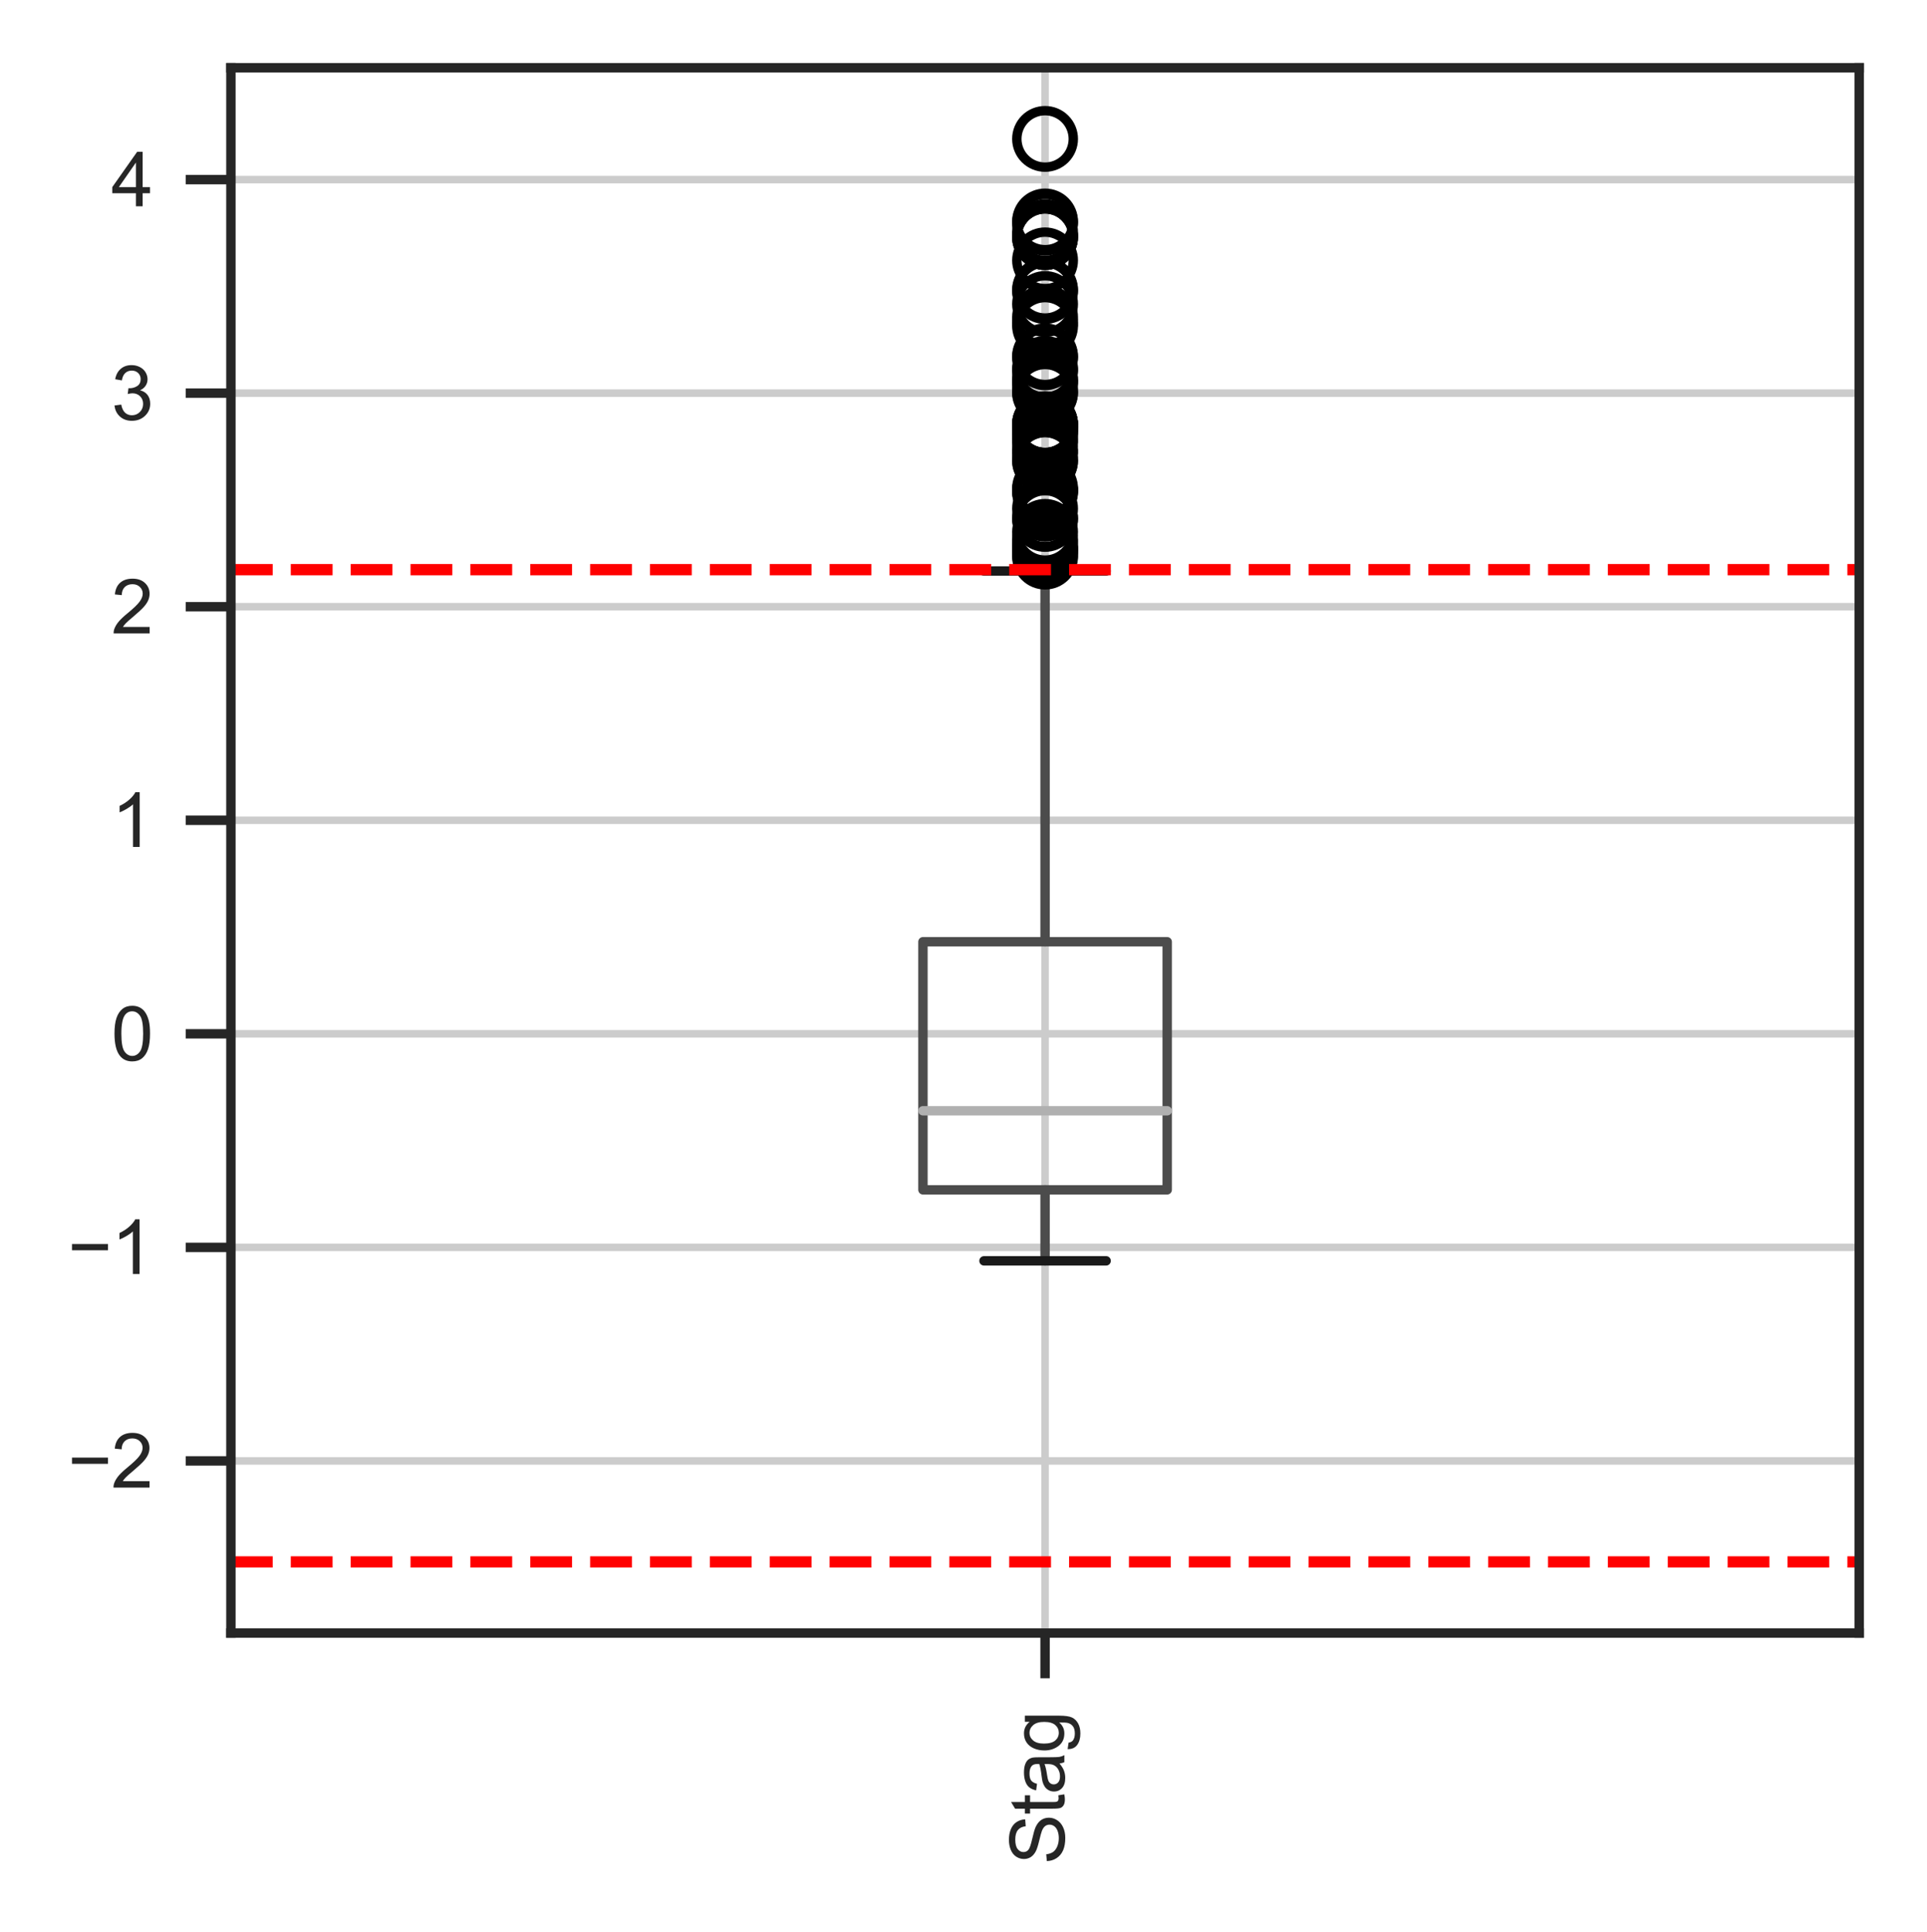 <?xml version="1.0" encoding="utf-8" standalone="no"?>
<!DOCTYPE svg PUBLIC "-//W3C//DTD SVG 1.1//EN"
  "http://www.w3.org/Graphics/SVG/1.1/DTD/svg11.dtd">
<svg xmlns:xlink="http://www.w3.org/1999/xlink" width="204.71pt" height="205.312pt" viewBox="0 0 204.71 205.312" xmlns="http://www.w3.org/2000/svg" version="1.1">
 <defs>
  <style type="text/css">*{stroke-linejoin: round; stroke-linecap: butt}</style>
 </defs>
 <g id="figure_1">
  <g id="patch_1">
   <path d="M -0 205.312 
L 204.71 205.312 
L 204.71 0 
L -0 0 
z
" style="fill: #ffffff"/>
  </g>
  <g id="axes_1">
   <g id="patch_2">
    <path d="M 24.53 173.52 
L 197.51 173.52 
L 197.51 7.2 
L 24.53 7.2 
z
" style="fill: #ffffff"/>
   </g>
   <g id="matplotlib.axis_1">
    <g id="xtick_1">
     <g id="line2d_1">
      <path d="M 111.02 173.52 
L 111.02 7.2 
" clip-path="url(#p990d908da4)" style="fill: none; stroke: #cccccc; stroke-width: 0.8; stroke-linecap: round"/>
     </g>
     <g id="line2d_2">
      <defs>
       <path id="m0f03fa02cd" d="M 0 0 
L 0 4.8 
" style="stroke: #262626"/>
      </defs>
      <g>
       <use xlink:href="#m0f03fa02cd" x="111.02" y="173.52" style="fill: #262626; stroke: #262626"/>
      </g>
     </g>
     <g id="text_1">
      <!-- Stag -->
      <g style="fill: #262626" transform="translate(113.069 198.112) rotate(-90) scale(0.079 -0.079)">
       <defs>
        <path id="ArialMT-53" d="M 288 1472 
L 859 1522 
Q 900 1178 1048 958 
Q 1197 738 1509 602 
Q 1822 466 2213 466 
Q 2559 466 2825 569 
Q 3091 672 3220 851 
Q 3350 1031 3350 1244 
Q 3350 1459 3225 1620 
Q 3100 1781 2813 1891 
Q 2628 1963 1997 2114 
Q 1366 2266 1113 2400 
Q 784 2572 623 2826 
Q 463 3081 463 3397 
Q 463 3744 659 4045 
Q 856 4347 1234 4503 
Q 1613 4659 2075 4659 
Q 2584 4659 2973 4495 
Q 3363 4331 3572 4012 
Q 3781 3694 3797 3291 
L 3216 3247 
Q 3169 3681 2898 3903 
Q 2628 4125 2100 4125 
Q 1550 4125 1298 3923 
Q 1047 3722 1047 3438 
Q 1047 3191 1225 3031 
Q 1400 2872 2139 2705 
Q 2878 2538 3153 2413 
Q 3553 2228 3743 1945 
Q 3934 1663 3934 1294 
Q 3934 928 3725 604 
Q 3516 281 3123 101 
Q 2731 -78 2241 -78 
Q 1619 -78 1198 103 
Q 778 284 539 648 
Q 300 1013 288 1472 
z
" transform="scale(0.016)"/>
        <path id="ArialMT-74" d="M 1650 503 
L 1731 6 
Q 1494 -44 1306 -44 
Q 1000 -44 831 53 
Q 663 150 594 308 
Q 525 466 525 972 
L 525 2881 
L 113 2881 
L 113 3319 
L 525 3319 
L 525 4141 
L 1084 4478 
L 1084 3319 
L 1650 3319 
L 1650 2881 
L 1084 2881 
L 1084 941 
Q 1084 700 1114 631 
Q 1144 563 1211 522 
Q 1278 481 1403 481 
Q 1497 481 1650 503 
z
" transform="scale(0.016)"/>
        <path id="ArialMT-61" d="M 2588 409 
Q 2275 144 1986 34 
Q 1697 -75 1366 -75 
Q 819 -75 525 192 
Q 231 459 231 875 
Q 231 1119 342 1320 
Q 453 1522 633 1644 
Q 813 1766 1038 1828 
Q 1203 1872 1538 1913 
Q 2219 1994 2541 2106 
Q 2544 2222 2544 2253 
Q 2544 2597 2384 2738 
Q 2169 2928 1744 2928 
Q 1347 2928 1158 2789 
Q 969 2650 878 2297 
L 328 2372 
Q 403 2725 575 2942 
Q 747 3159 1072 3276 
Q 1397 3394 1825 3394 
Q 2250 3394 2515 3294 
Q 2781 3194 2906 3042 
Q 3031 2891 3081 2659 
Q 3109 2516 3109 2141 
L 3109 1391 
Q 3109 606 3145 398 
Q 3181 191 3288 0 
L 2700 0 
Q 2613 175 2588 409 
z
M 2541 1666 
Q 2234 1541 1622 1453 
Q 1275 1403 1131 1340 
Q 988 1278 909 1158 
Q 831 1038 831 891 
Q 831 666 1001 516 
Q 1172 366 1500 366 
Q 1825 366 2078 508 
Q 2331 650 2450 897 
Q 2541 1088 2541 1459 
L 2541 1666 
z
" transform="scale(0.016)"/>
        <path id="ArialMT-67" d="M 319 -275 
L 866 -356 
Q 900 -609 1056 -725 
Q 1266 -881 1628 -881 
Q 2019 -881 2231 -725 
Q 2444 -569 2519 -288 
Q 2563 -116 2559 434 
Q 2191 0 1641 0 
Q 956 0 581 494 
Q 206 988 206 1678 
Q 206 2153 378 2554 
Q 550 2956 876 3175 
Q 1203 3394 1644 3394 
Q 2231 3394 2613 2919 
L 2613 3319 
L 3131 3319 
L 3131 450 
Q 3131 -325 2973 -648 
Q 2816 -972 2473 -1159 
Q 2131 -1347 1631 -1347 
Q 1038 -1347 672 -1080 
Q 306 -813 319 -275 
z
M 784 1719 
Q 784 1066 1043 766 
Q 1303 466 1694 466 
Q 2081 466 2343 764 
Q 2606 1063 2606 1700 
Q 2606 2309 2336 2618 
Q 2066 2928 1684 2928 
Q 1309 2928 1046 2623 
Q 784 2319 784 1719 
z
" transform="scale(0.016)"/>
       </defs>
       <use xlink:href="#ArialMT-53"/>
       <use xlink:href="#ArialMT-74" x="66.699"/>
       <use xlink:href="#ArialMT-61" x="94.482"/>
       <use xlink:href="#ArialMT-67" x="150.098"/>
      </g>
     </g>
    </g>
   </g>
   <g id="matplotlib.axis_2">
    <g id="ytick_1">
     <g id="line2d_3">
      <path d="M 24.53 155.228 
L 197.51 155.228 
" clip-path="url(#p990d908da4)" style="fill: none; stroke: #cccccc; stroke-width: 0.8; stroke-linecap: round"/>
     </g>
     <g id="line2d_4">
      <defs>
       <path id="m7e9fa7e6ed" d="M 0 0 
L -4.8 0 
" style="stroke: #262626"/>
      </defs>
      <g>
       <use xlink:href="#m7e9fa7e6ed" x="24.53" y="155.228" style="fill: #262626; stroke: #262626"/>
      </g>
     </g>
     <g id="text_2">
      <!-- −2 -->
      <g style="fill: #262626" transform="translate(7.2 158.063) scale(0.079 -0.079)">
       <defs>
        <path id="ArialMT-2212" d="M 3381 1997 
L 356 1997 
L 356 2522 
L 3381 2522 
L 3381 1997 
z
" transform="scale(0.016)"/>
        <path id="ArialMT-32" d="M 3222 541 
L 3222 0 
L 194 0 
Q 188 203 259 391 
Q 375 700 629 1000 
Q 884 1300 1366 1694 
Q 2113 2306 2375 2664 
Q 2638 3022 2638 3341 
Q 2638 3675 2398 3904 
Q 2159 4134 1775 4134 
Q 1369 4134 1125 3890 
Q 881 3647 878 3216 
L 300 3275 
Q 359 3922 746 4261 
Q 1134 4600 1788 4600 
Q 2447 4600 2831 4234 
Q 3216 3869 3216 3328 
Q 3216 3053 3103 2787 
Q 2991 2522 2730 2228 
Q 2469 1934 1863 1422 
Q 1356 997 1212 845 
Q 1069 694 975 541 
L 3222 541 
z
" transform="scale(0.016)"/>
       </defs>
       <use xlink:href="#ArialMT-2212"/>
       <use xlink:href="#ArialMT-32" x="58.398"/>
      </g>
     </g>
    </g>
    <g id="ytick_2">
     <g id="line2d_5">
      <path d="M 24.53 132.538 
L 197.51 132.538 
" clip-path="url(#p990d908da4)" style="fill: none; stroke: #cccccc; stroke-width: 0.8; stroke-linecap: round"/>
     </g>
     <g id="line2d_6">
      <g>
       <use xlink:href="#m7e9fa7e6ed" x="24.53" y="132.538" style="fill: #262626; stroke: #262626"/>
      </g>
     </g>
     <g id="text_3">
      <!-- −1 -->
      <g style="fill: #262626" transform="translate(7.2 135.372) scale(0.079 -0.079)">
       <defs>
        <path id="ArialMT-31" d="M 2384 0 
L 1822 0 
L 1822 3584 
Q 1619 3391 1289 3197 
Q 959 3003 697 2906 
L 697 3450 
Q 1169 3672 1522 3987 
Q 1875 4303 2022 4600 
L 2384 4600 
L 2384 0 
z
" transform="scale(0.016)"/>
       </defs>
       <use xlink:href="#ArialMT-2212"/>
       <use xlink:href="#ArialMT-31" x="58.398"/>
      </g>
     </g>
    </g>
    <g id="ytick_3">
     <g id="line2d_7">
      <path d="M 24.53 109.847 
L 197.51 109.847 
" clip-path="url(#p990d908da4)" style="fill: none; stroke: #cccccc; stroke-width: 0.8; stroke-linecap: round"/>
     </g>
     <g id="line2d_8">
      <g>
       <use xlink:href="#m7e9fa7e6ed" x="24.53" y="109.847" style="fill: #262626; stroke: #262626"/>
      </g>
     </g>
     <g id="text_4">
      <!-- 0 -->
      <g style="fill: #262626" transform="translate(11.826 112.682) scale(0.079 -0.079)">
       <defs>
        <path id="ArialMT-30" d="M 266 2259 
Q 266 3072 433 3567 
Q 600 4063 929 4331 
Q 1259 4600 1759 4600 
Q 2128 4600 2406 4451 
Q 2684 4303 2865 4023 
Q 3047 3744 3150 3342 
Q 3253 2941 3253 2259 
Q 3253 1453 3087 958 
Q 2922 463 2592 192 
Q 2263 -78 1759 -78 
Q 1097 -78 719 397 
Q 266 969 266 2259 
z
M 844 2259 
Q 844 1131 1108 757 
Q 1372 384 1759 384 
Q 2147 384 2411 759 
Q 2675 1134 2675 2259 
Q 2675 3391 2411 3762 
Q 2147 4134 1753 4134 
Q 1366 4134 1134 3806 
Q 844 3388 844 2259 
z
" transform="scale(0.016)"/>
       </defs>
       <use xlink:href="#ArialMT-30"/>
      </g>
     </g>
    </g>
    <g id="ytick_4">
     <g id="line2d_9">
      <path d="M 24.53 87.157 
L 197.51 87.157 
" clip-path="url(#p990d908da4)" style="fill: none; stroke: #cccccc; stroke-width: 0.8; stroke-linecap: round"/>
     </g>
     <g id="line2d_10">
      <g>
       <use xlink:href="#m7e9fa7e6ed" x="24.53" y="87.157" style="fill: #262626; stroke: #262626"/>
      </g>
     </g>
     <g id="text_5">
      <!-- 1 -->
      <g style="fill: #262626" transform="translate(11.826 89.991) scale(0.079 -0.079)">
       <use xlink:href="#ArialMT-31"/>
      </g>
     </g>
    </g>
    <g id="ytick_5">
     <g id="line2d_11">
      <path d="M 24.53 64.466 
L 197.51 64.466 
" clip-path="url(#p990d908da4)" style="fill: none; stroke: #cccccc; stroke-width: 0.8; stroke-linecap: round"/>
     </g>
     <g id="line2d_12">
      <g>
       <use xlink:href="#m7e9fa7e6ed" x="24.53" y="64.466" style="fill: #262626; stroke: #262626"/>
      </g>
     </g>
     <g id="text_6">
      <!-- 2 -->
      <g style="fill: #262626" transform="translate(11.826 67.3) scale(0.079 -0.079)">
       <use xlink:href="#ArialMT-32"/>
      </g>
     </g>
    </g>
    <g id="ytick_6">
     <g id="line2d_13">
      <path d="M 24.53 41.775 
L 197.51 41.775 
" clip-path="url(#p990d908da4)" style="fill: none; stroke: #cccccc; stroke-width: 0.8; stroke-linecap: round"/>
     </g>
     <g id="line2d_14">
      <g>
       <use xlink:href="#m7e9fa7e6ed" x="24.53" y="41.775" style="fill: #262626; stroke: #262626"/>
      </g>
     </g>
     <g id="text_7">
      <!-- 3 -->
      <g style="fill: #262626" transform="translate(11.826 44.61) scale(0.079 -0.079)">
       <defs>
        <path id="ArialMT-33" d="M 269 1209 
L 831 1284 
Q 928 806 1161 595 
Q 1394 384 1728 384 
Q 2125 384 2398 659 
Q 2672 934 2672 1341 
Q 2672 1728 2419 1979 
Q 2166 2231 1775 2231 
Q 1616 2231 1378 2169 
L 1441 2663 
Q 1497 2656 1531 2656 
Q 1891 2656 2178 2843 
Q 2466 3031 2466 3422 
Q 2466 3731 2256 3934 
Q 2047 4138 1716 4138 
Q 1388 4138 1169 3931 
Q 950 3725 888 3313 
L 325 3413 
Q 428 3978 793 4289 
Q 1159 4600 1703 4600 
Q 2078 4600 2393 4439 
Q 2709 4278 2876 4000 
Q 3044 3722 3044 3409 
Q 3044 3113 2884 2869 
Q 2725 2625 2413 2481 
Q 2819 2388 3044 2092 
Q 3269 1797 3269 1353 
Q 3269 753 2831 336 
Q 2394 -81 1725 -81 
Q 1122 -81 723 278 
Q 325 638 269 1209 
z
" transform="scale(0.016)"/>
       </defs>
       <use xlink:href="#ArialMT-33"/>
      </g>
     </g>
    </g>
    <g id="ytick_7">
     <g id="line2d_15">
      <path d="M 24.53 19.085 
L 197.51 19.085 
" clip-path="url(#p990d908da4)" style="fill: none; stroke: #cccccc; stroke-width: 0.8; stroke-linecap: round"/>
     </g>
     <g id="line2d_16">
      <g>
       <use xlink:href="#m7e9fa7e6ed" x="24.53" y="19.085" style="fill: #262626; stroke: #262626"/>
      </g>
     </g>
     <g id="text_8">
      <!-- 4 -->
      <g style="fill: #262626" transform="translate(11.826 21.919) scale(0.079 -0.079)">
       <defs>
        <path id="ArialMT-34" d="M 2069 0 
L 2069 1097 
L 81 1097 
L 81 1613 
L 2172 4581 
L 2631 4581 
L 2631 1613 
L 3250 1613 
L 3250 1097 
L 2631 1097 
L 2631 0 
L 2069 0 
z
M 2069 1613 
L 2069 3678 
L 634 1613 
L 2069 1613 
z
" transform="scale(0.016)"/>
       </defs>
       <use xlink:href="#ArialMT-34"/>
      </g>
     </g>
    </g>
   </g>
   <g id="line2d_17">
    <path d="M 98.047 126.424 
L 123.994 126.424 
L 123.994 100.066 
L 98.047 100.066 
L 98.047 126.424 
" clip-path="url(#p990d908da4)" style="fill: none; stroke: #4c4c4c; stroke-linecap: round"/>
   </g>
   <g id="line2d_18">
    <path d="M 111.02 126.424 
L 111.02 133.97 
" clip-path="url(#p990d908da4)" style="fill: none; stroke: #4c4c4c; stroke-linecap: round"/>
   </g>
   <g id="line2d_19">
    <path d="M 111.02 100.066 
L 111.02 60.672 
" clip-path="url(#p990d908da4)" style="fill: none; stroke: #4c4c4c; stroke-linecap: round"/>
   </g>
   <g id="line2d_20">
    <path d="M 104.533 133.97 
L 117.507 133.97 
" clip-path="url(#p990d908da4)" style="fill: none; stroke: #1a1a1a; stroke-linecap: round"/>
   </g>
   <g id="line2d_21">
    <path d="M 104.533 60.672 
L 117.507 60.672 
" clip-path="url(#p990d908da4)" style="fill: none; stroke: #1a1a1a; stroke-linecap: round"/>
   </g>
   <g id="line2d_22">
    <defs>
     <path id="m99c4b0b067" d="M 0 3 
C 0.796 3 1.559 2.684 2.121 2.121 
C 2.684 1.559 3 0.796 3 0 
C 3 -0.796 2.684 -1.559 2.121 -2.121 
C 1.559 -2.684 0.796 -3 0 -3 
C -0.796 -3 -1.559 -2.684 -2.121 -2.121 
C -2.684 -1.559 -3 -0.796 -3 0 
C -3 0.796 -2.684 1.559 -2.121 2.121 
C -1.559 2.684 -0.796 3 0 3 
z
" style="stroke: #000000"/>
    </defs>
    <g clip-path="url(#p990d908da4)">
     <use xlink:href="#m99c4b0b067" x="111.02" y="54.045" style="fill-opacity: 0; stroke: #000000"/>
     <use xlink:href="#m99c4b0b067" x="111.02" y="52.12" style="fill-opacity: 0; stroke: #000000"/>
     <use xlink:href="#m99c4b0b067" x="111.02" y="52.12" style="fill-opacity: 0; stroke: #000000"/>
     <use xlink:href="#m99c4b0b067" x="111.02" y="33.702" style="fill-opacity: 0; stroke: #000000"/>
     <use xlink:href="#m99c4b0b067" x="111.02" y="39.389" style="fill-opacity: 0; stroke: #000000"/>
     <use xlink:href="#m99c4b0b067" x="111.02" y="48.97" style="fill-opacity: 0; stroke: #000000"/>
     <use xlink:href="#m99c4b0b067" x="111.02" y="47.023" style="fill-opacity: 0; stroke: #000000"/>
     <use xlink:href="#m99c4b0b067" x="111.02" y="23.531" style="fill-opacity: 0; stroke: #000000"/>
     <use xlink:href="#m99c4b0b067" x="111.02" y="41.73" style="fill-opacity: 0; stroke: #000000"/>
     <use xlink:href="#m99c4b0b067" x="111.02" y="41.642" style="fill-opacity: 0; stroke: #000000"/>
     <use xlink:href="#m99c4b0b067" x="111.02" y="27.665" style="fill-opacity: 0; stroke: #000000"/>
     <use xlink:href="#m99c4b0b067" x="111.02" y="52.295" style="fill-opacity: 0; stroke: #000000"/>
     <use xlink:href="#m99c4b0b067" x="111.02" y="34.271" style="fill-opacity: 0; stroke: #000000"/>
     <use xlink:href="#m99c4b0b067" x="111.02" y="40.396" style="fill-opacity: 0; stroke: #000000"/>
     <use xlink:href="#m99c4b0b067" x="111.02" y="40.396" style="fill-opacity: 0; stroke: #000000"/>
     <use xlink:href="#m99c4b0b067" x="111.02" y="30.924" style="fill-opacity: 0; stroke: #000000"/>
     <use xlink:href="#m99c4b0b067" x="111.02" y="24.669" style="fill-opacity: 0; stroke: #000000"/>
     <use xlink:href="#m99c4b0b067" x="111.02" y="57.304" style="fill-opacity: 0; stroke: #000000"/>
     <use xlink:href="#m99c4b0b067" x="111.02" y="45.077" style="fill-opacity: 0; stroke: #000000"/>
     <use xlink:href="#m99c4b0b067" x="111.02" y="45.077" style="fill-opacity: 0; stroke: #000000"/>
     <use xlink:href="#m99c4b0b067" x="111.02" y="47.811" style="fill-opacity: 0; stroke: #000000"/>
     <use xlink:href="#m99c4b0b067" x="111.02" y="45.098" style="fill-opacity: 0; stroke: #000000"/>
     <use xlink:href="#m99c4b0b067" x="111.02" y="45.098" style="fill-opacity: 0; stroke: #000000"/>
     <use xlink:href="#m99c4b0b067" x="111.02" y="34.621" style="fill-opacity: 0; stroke: #000000"/>
     <use xlink:href="#m99c4b0b067" x="111.02" y="48.161" style="fill-opacity: 0; stroke: #000000"/>
     <use xlink:href="#m99c4b0b067" x="111.02" y="45.405" style="fill-opacity: 0; stroke: #000000"/>
     <use xlink:href="#m99c4b0b067" x="111.02" y="25.172" style="fill-opacity: 0; stroke: #000000"/>
     <use xlink:href="#m99c4b0b067" x="111.02" y="58.244" style="fill-opacity: 0; stroke: #000000"/>
     <use xlink:href="#m99c4b0b067" x="111.02" y="14.76" style="fill-opacity: 0; stroke: #000000"/>
     <use xlink:href="#m99c4b0b067" x="111.02" y="37.858" style="fill-opacity: 0; stroke: #000000"/>
     <use xlink:href="#m99c4b0b067" x="111.02" y="25.194" style="fill-opacity: 0; stroke: #000000"/>
     <use xlink:href="#m99c4b0b067" x="111.02" y="25.194" style="fill-opacity: 0; stroke: #000000"/>
     <use xlink:href="#m99c4b0b067" x="111.02" y="37.968" style="fill-opacity: 0; stroke: #000000"/>
     <use xlink:href="#m99c4b0b067" x="111.02" y="56.516" style="fill-opacity: 0; stroke: #000000"/>
     <use xlink:href="#m99c4b0b067" x="111.02" y="46.608" style="fill-opacity: 0; stroke: #000000"/>
     <use xlink:href="#m99c4b0b067" x="111.02" y="40.877" style="fill-opacity: 0; stroke: #000000"/>
     <use xlink:href="#m99c4b0b067" x="111.02" y="48.926" style="fill-opacity: 0; stroke: #000000"/>
     <use xlink:href="#m99c4b0b067" x="111.02" y="51.879" style="fill-opacity: 0; stroke: #000000"/>
     <use xlink:href="#m99c4b0b067" x="111.02" y="30.793" style="fill-opacity: 0; stroke: #000000"/>
     <use xlink:href="#m99c4b0b067" x="111.02" y="58.441" style="fill-opacity: 0; stroke: #000000"/>
     <use xlink:href="#m99c4b0b067" x="111.02" y="58.441" style="fill-opacity: 0; stroke: #000000"/>
     <use xlink:href="#m99c4b0b067" x="111.02" y="45.755" style="fill-opacity: 0; stroke: #000000"/>
     <use xlink:href="#m99c4b0b067" x="111.02" y="45.755" style="fill-opacity: 0; stroke: #000000"/>
     <use xlink:href="#m99c4b0b067" x="111.02" y="23.662" style="fill-opacity: 0; stroke: #000000"/>
     <use xlink:href="#m99c4b0b067" x="111.02" y="59.141" style="fill-opacity: 0; stroke: #000000"/>
     <use xlink:href="#m99c4b0b067" x="111.02" y="39.193" style="fill-opacity: 0; stroke: #000000"/>
     <use xlink:href="#m99c4b0b067" x="111.02" y="58.966" style="fill-opacity: 0; stroke: #000000"/>
     <use xlink:href="#m99c4b0b067" x="111.02" y="57.763" style="fill-opacity: 0; stroke: #000000"/>
     <use xlink:href="#m99c4b0b067" x="111.02" y="55.073" style="fill-opacity: 0; stroke: #000000"/>
     <use xlink:href="#m99c4b0b067" x="111.02" y="46.083" style="fill-opacity: 0; stroke: #000000"/>
     <use xlink:href="#m99c4b0b067" x="111.02" y="32.302" style="fill-opacity: 0; stroke: #000000"/>
     <use xlink:href="#m99c4b0b067" x="111.02" y="55.138" style="fill-opacity: 0; stroke: #000000"/>
    </g>
   </g>
   <g id="line2d_23">
    <path d="M 24.53 60.53 
L 197.51 60.53 
" clip-path="url(#p990d908da4)" style="fill: none; stroke-dasharray: 4.44,1.92; stroke-dashoffset: 0; stroke: #ff0000; stroke-width: 1.2"/>
   </g>
   <g id="line2d_24">
    <path d="M 24.53 165.96 
L 197.51 165.96 
" clip-path="url(#p990d908da4)" style="fill: none; stroke-dasharray: 4.44,1.92; stroke-dashoffset: 0; stroke: #ff0000; stroke-width: 1.2"/>
   </g>
   <g id="line2d_25">
    <path d="M 98.047 118.024 
L 123.994 118.024 
" clip-path="url(#p990d908da4)" style="fill: none; stroke: #b0b0b0; stroke-linecap: round"/>
   </g>
   <g id="patch_3">
    <path d="M 24.53 173.52 
L 24.53 7.2 
" style="fill: none; stroke: #262626; stroke-linejoin: miter; stroke-linecap: square"/>
   </g>
   <g id="patch_4">
    <path d="M 197.51 173.52 
L 197.51 7.2 
" style="fill: none; stroke: #262626; stroke-linejoin: miter; stroke-linecap: square"/>
   </g>
   <g id="patch_5">
    <path d="M 24.53 173.52 
L 197.51 173.52 
" style="fill: none; stroke: #262626; stroke-linejoin: miter; stroke-linecap: square"/>
   </g>
   <g id="patch_6">
    <path d="M 24.53 7.2 
L 197.51 7.2 
" style="fill: none; stroke: #262626; stroke-linejoin: miter; stroke-linecap: square"/>
   </g>
  </g>
 </g>
 <defs>
  <clipPath id="p990d908da4">
   <rect x="24.53" y="7.2" width="172.98" height="166.32"/>
  </clipPath>
 </defs>
</svg>
